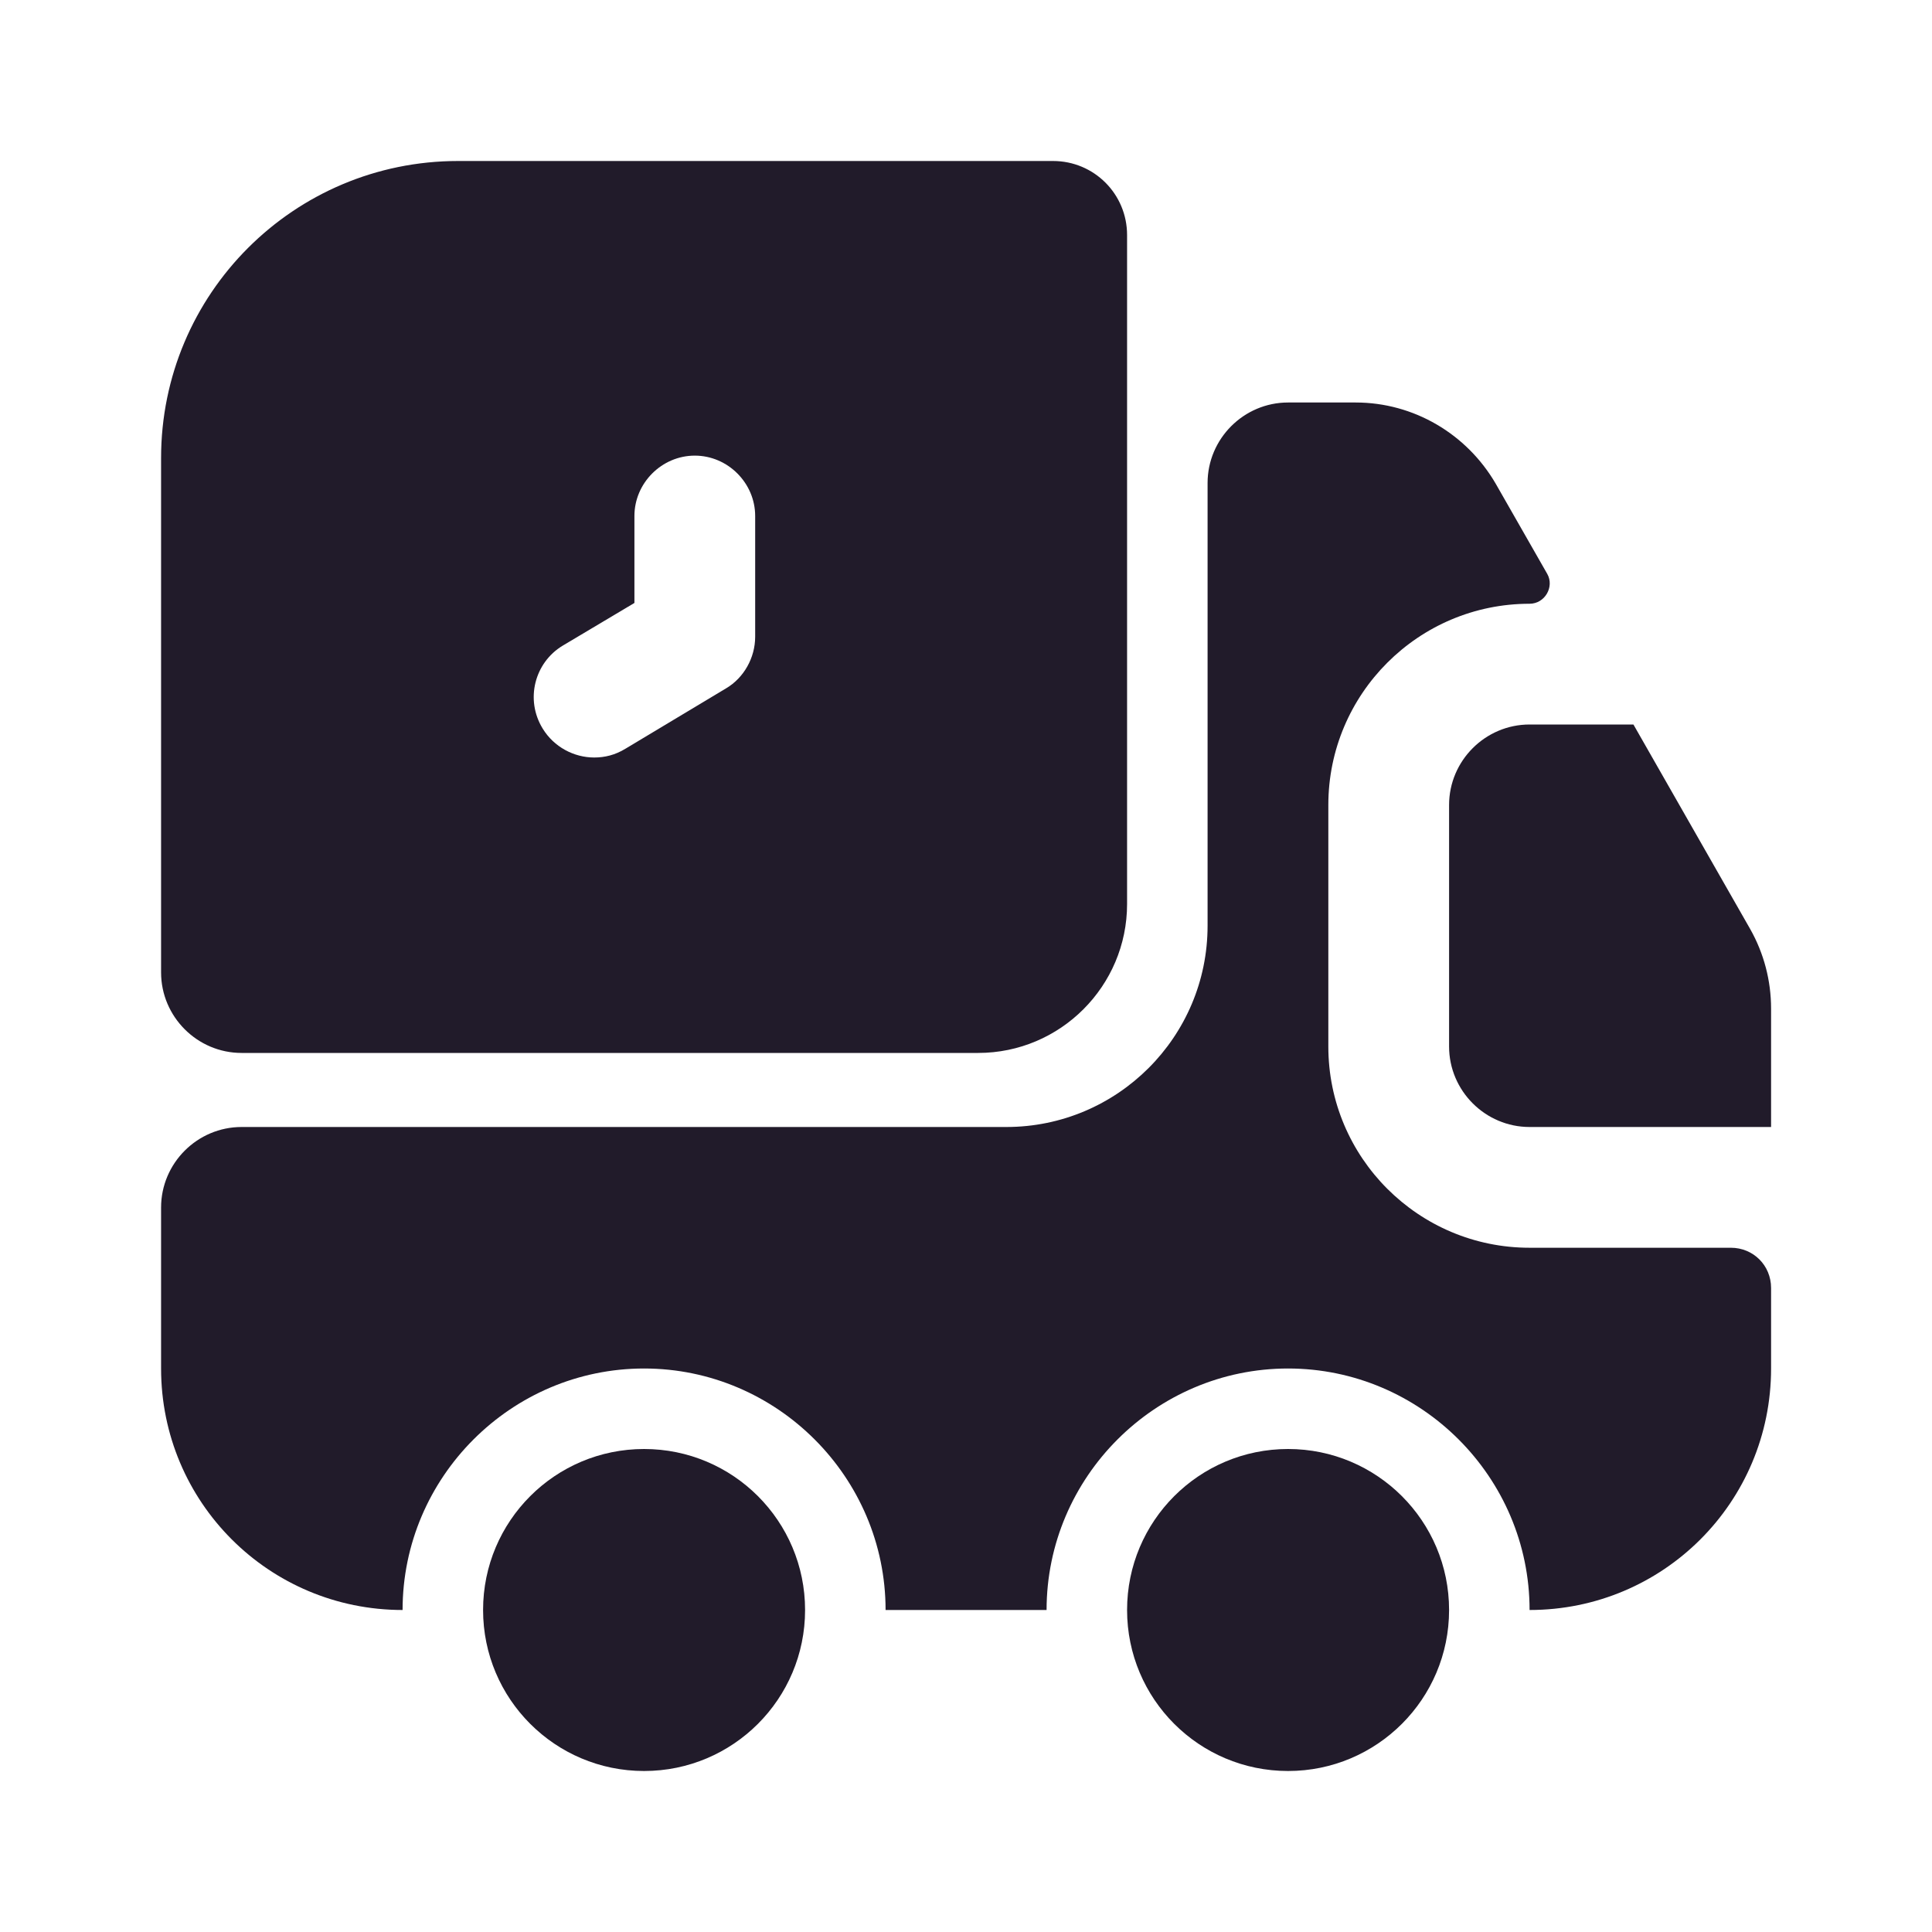 <svg width="24" height="24" viewBox="0 0 24 24" fill="none" xmlns="http://www.w3.org/2000/svg">
<path d="M21.501 15.5C21.781 15.5 22.001 15.72 22.001 16V17C22.001 18.66 20.661 20 19.001 20C19.001 18.35 17.651 17 16.001 17C14.351 17 13.001 18.35 13.001 20H11.001C11.001 18.35 9.651 17 8.001 17C6.351 17 5.001 18.35 5.001 20C3.341 20 2.001 18.66 2.001 17V15C2.001 14.45 2.451 14 3.001 14H12.501C13.881 14 15.001 12.88 15.001 11.5V6C15.001 5.45 15.451 5 16.001 5H16.841C17.561 5 18.221 5.39 18.581 6.01L19.221 7.13C19.311 7.29 19.191 7.5 19.001 7.5C17.621 7.5 16.501 8.62 16.501 10V13C16.501 14.38 17.621 15.5 19.001 15.5H21.501Z" fill="#211B2A"/>
<path d="M8.001 22C9.106 22 10.001 21.105 10.001 20C10.001 18.895 9.106 18 8.001 18C6.896 18 6.001 18.895 6.001 20C6.001 21.105 6.896 22 8.001 22Z" fill="#211B2A"/>
<path d="M16.001 22C17.105 22 18.001 21.105 18.001 20C18.001 18.895 17.105 18 16.001 18C14.896 18 14.001 18.895 14.001 20C14.001 21.105 14.896 22 16.001 22Z" fill="#211B2A"/>
<path d="M22.001 12.53V14H19.001C18.451 14 18.001 13.55 18.001 13V10C18.001 9.45 18.451 9 19.001 9H20.291L21.741 11.54C21.911 11.84 22.001 12.18 22.001 12.53Z" fill="#211B2A"/>
<path d="M13.081 2H5.691C3.651 2 2.001 3.65 2.001 5.69V12.08C2.001 12.63 2.451 13.08 3.001 13.08H12.151C13.171 13.08 14.001 12.25 14.001 11.23V2.92C14.001 2.41 13.591 2 13.081 2ZM9.381 7.91C9.381 8.17 9.241 8.42 9.021 8.55L7.771 9.3C7.641 9.38 7.511 9.41 7.381 9.41C7.131 9.41 6.881 9.28 6.741 9.05C6.521 8.69 6.641 8.23 6.991 8.02L7.881 7.49V6.41C7.881 6 8.221 5.66 8.631 5.66C9.041 5.66 9.381 6 9.381 6.41V7.91Z" fill="#211B2A"/>
</svg>
